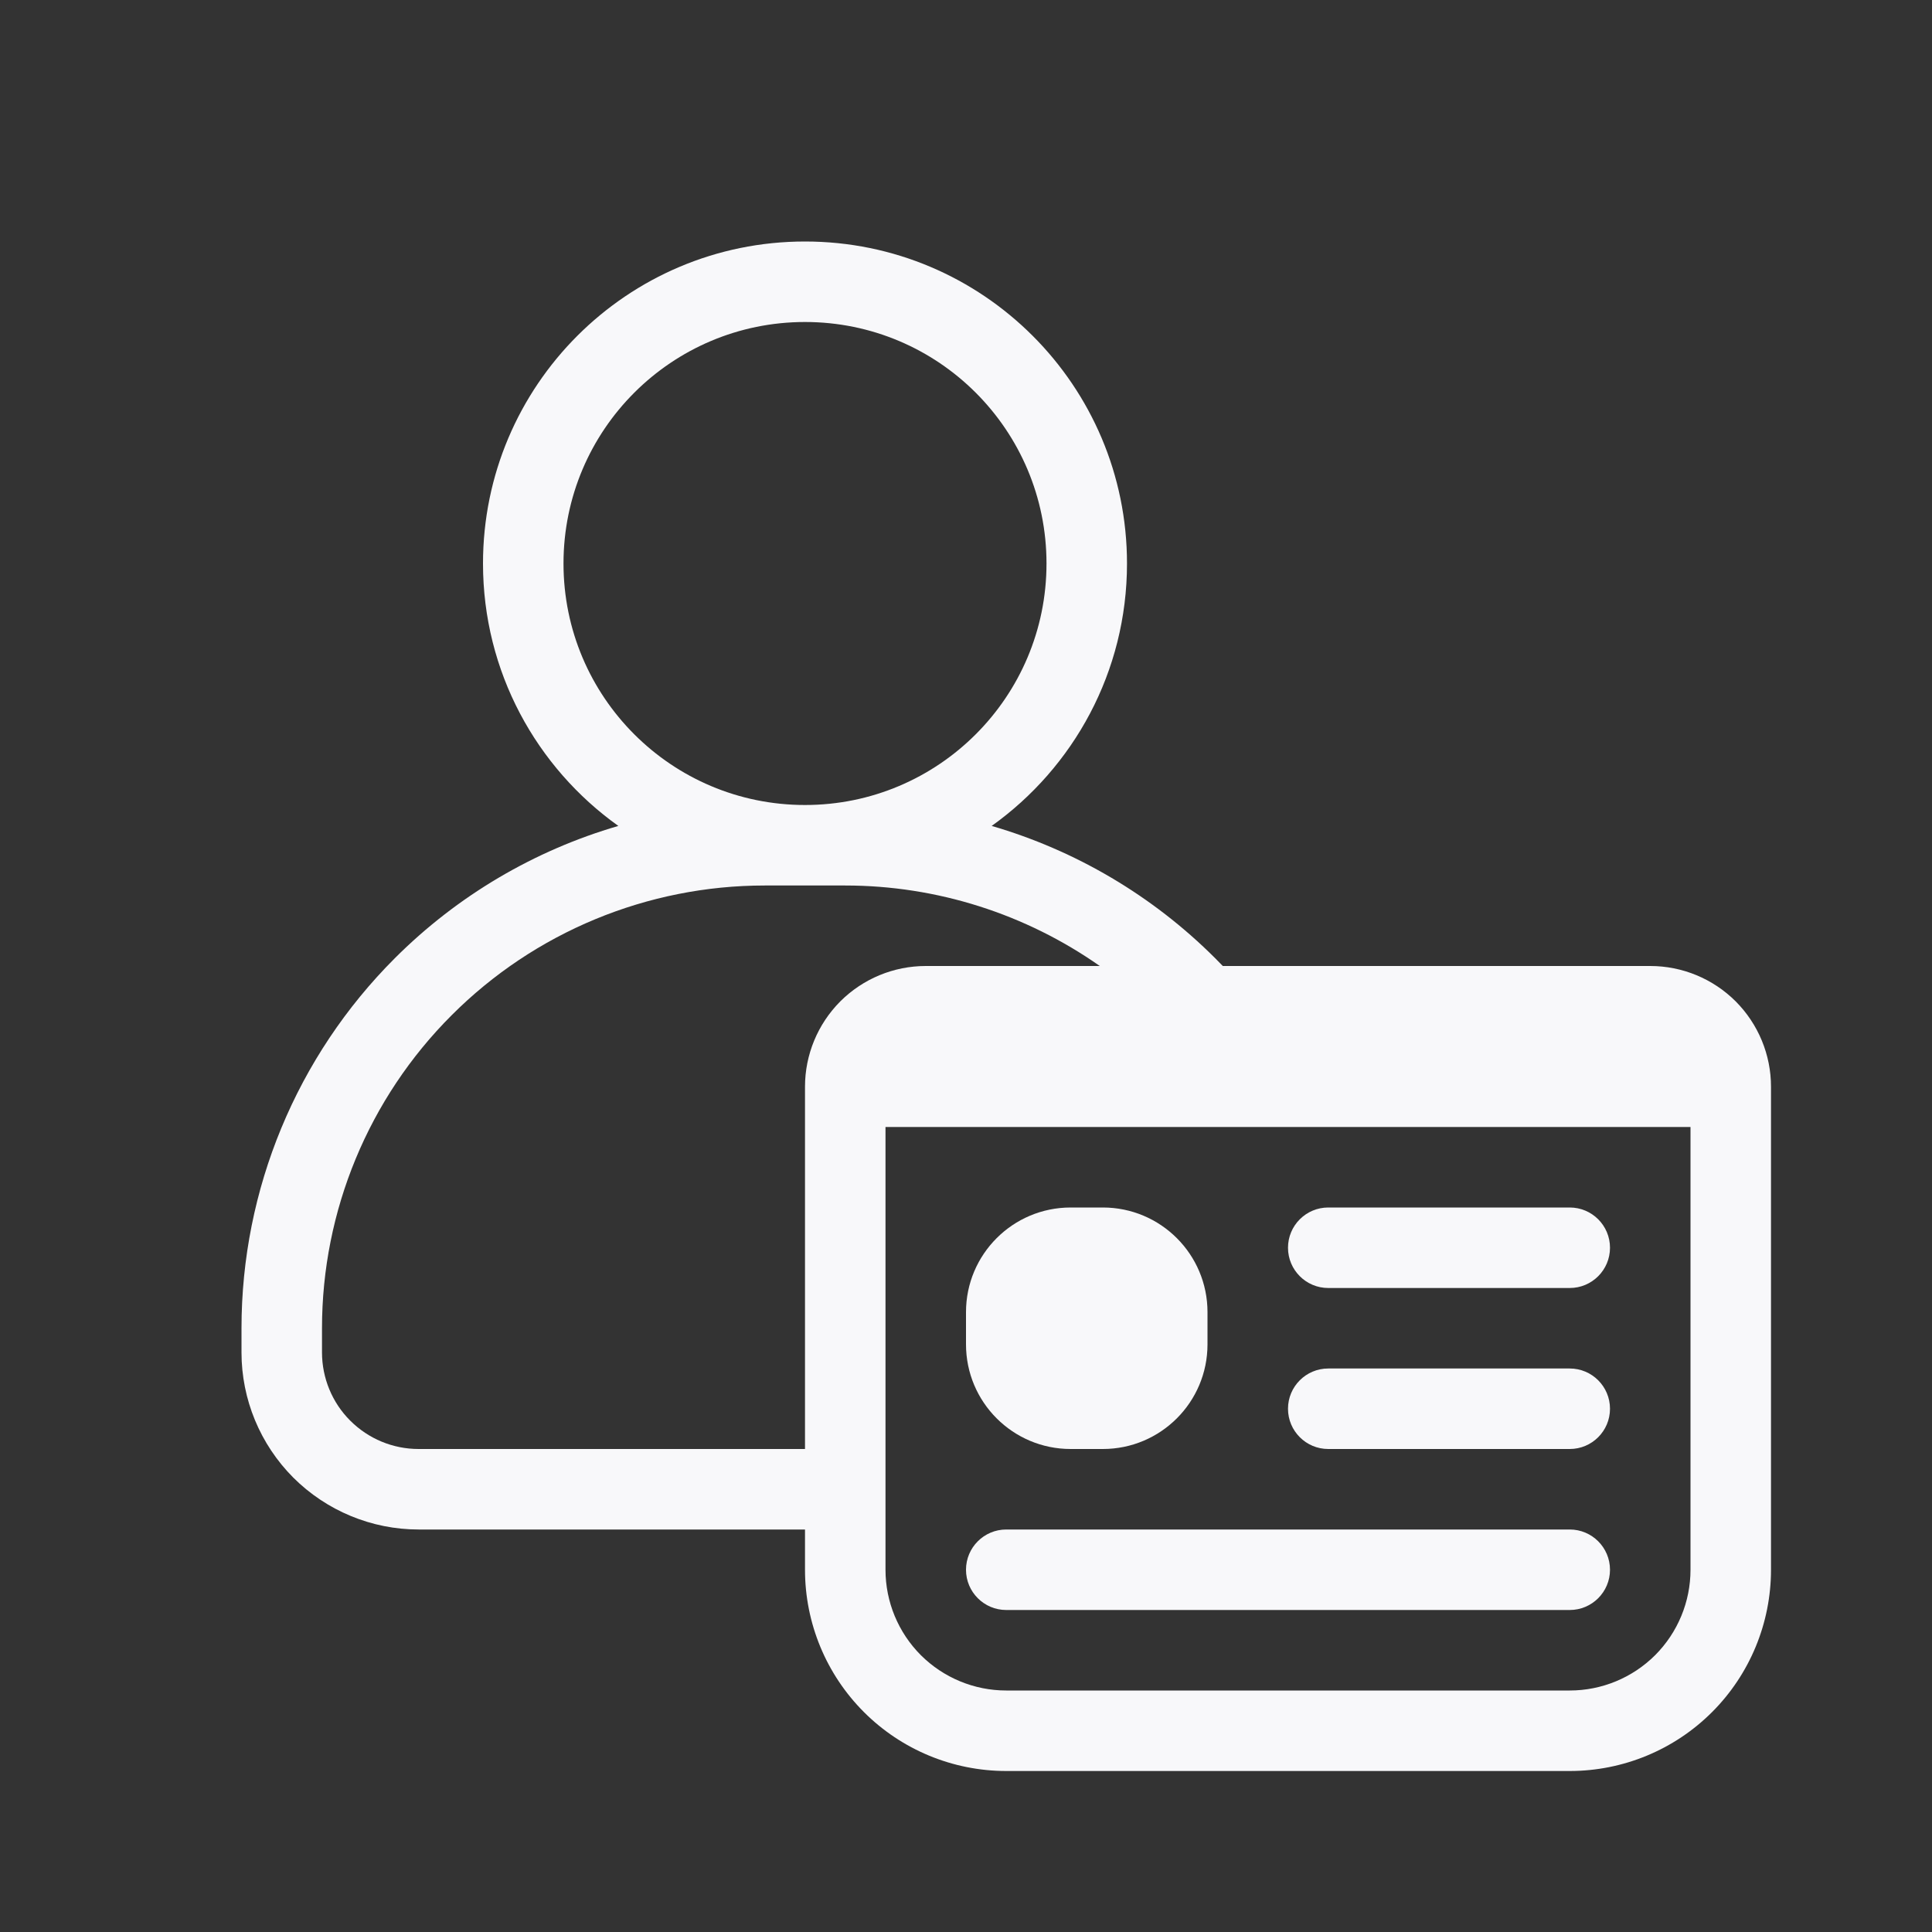 <svg width="24" height="24" viewBox="0 0 24 24" fill="none" xmlns="http://www.w3.org/2000/svg">
<rect x="0" y="0" width="24" height="24" fill="#333333" stroke="none"/>
<path d="M12.5 19C12.224 19 12 19.224 12 19.5C12 19.776 12.224 20 12.5 20H19.5C19.776 20 20 19.776 20 19.5C20 19.224 19.776 19 19.5 19H12.5Z" fill="#F8F8FA"/>
<path d="M12 16.3C12 15.582 12.582 15 13.3 15H13.7C14.418 15 15 15.582 15 16.3V16.7C15 17.418 14.418 18 13.7 18H13.3C12.582 18 12 17.418 12 16.7V16.3Z" fill="#F8F8FA"/>
<path d="M16 17.5C16 17.224 16.224 17 16.5 17H19.5C19.776 17 20 17.224 20 17.5C20 17.776 19.776 18 19.5 18H16.5C16.224 18 16 17.776 16 17.5Z" fill="#F8F8FA"/>
<path d="M16.5 15C16.224 15 16 15.224 16 15.5C16 15.776 16.224 16 16.5 16H19.5C19.776 16 20 15.776 20 15.5C20 15.224 19.776 15 19.5 15H16.5Z" fill="#F8F8FA"/>
<path fill-rule="evenodd" clip-rule="evenodd" d="M12.319 10.26C13.336 9.534 14 8.345 14 7C14 4.791 12.209 3 10 3C7.791 3 6 4.791 6 7C6 8.345 6.664 9.534 7.681 10.26C6.641 10.563 5.684 11.124 4.904 11.904C3.685 13.123 3 14.776 3 16.5V16.8C3 17.384 3.232 17.943 3.644 18.356C4.057 18.768 4.617 19 5.2 19H10V19.5C10 20.163 10.263 20.799 10.732 21.268C11.201 21.737 11.837 22 12.5 22H19.5C20.163 22 20.799 21.737 21.268 21.268C21.737 20.799 22 20.163 22 19.5V13.5C22 13.102 21.842 12.721 21.561 12.439C21.279 12.158 20.898 12 20.5 12H15.19C15.159 11.968 15.128 11.936 15.096 11.904C14.316 11.124 13.359 10.563 12.319 10.26ZM7 7C7 5.343 8.343 4 10 4C11.657 4 13 5.343 13 7C13 8.657 11.657 10 10 10C8.343 10 7 8.657 7 7ZM10.439 12.439C10.158 12.721 10 13.102 10 13.5V18H5.2C4.882 18 4.577 17.874 4.351 17.648C4.126 17.424 4 17.118 4 16.8V16.5C4 15.041 4.579 13.642 5.611 12.611C6.642 11.579 8.041 11 9.5 11H10.5C11.639 11 12.742 11.354 13.662 12H11.5C11.102 12 10.721 12.158 10.439 12.439ZM20.561 20.561C20.842 20.279 21 19.898 21 19.5V14H11V19.5C11 19.898 11.158 20.279 11.439 20.561C11.721 20.842 12.102 21 12.5 21H19.5C19.898 21 20.279 20.842 20.561 20.561Z" fill="#F8F8FA"/>
</svg>
